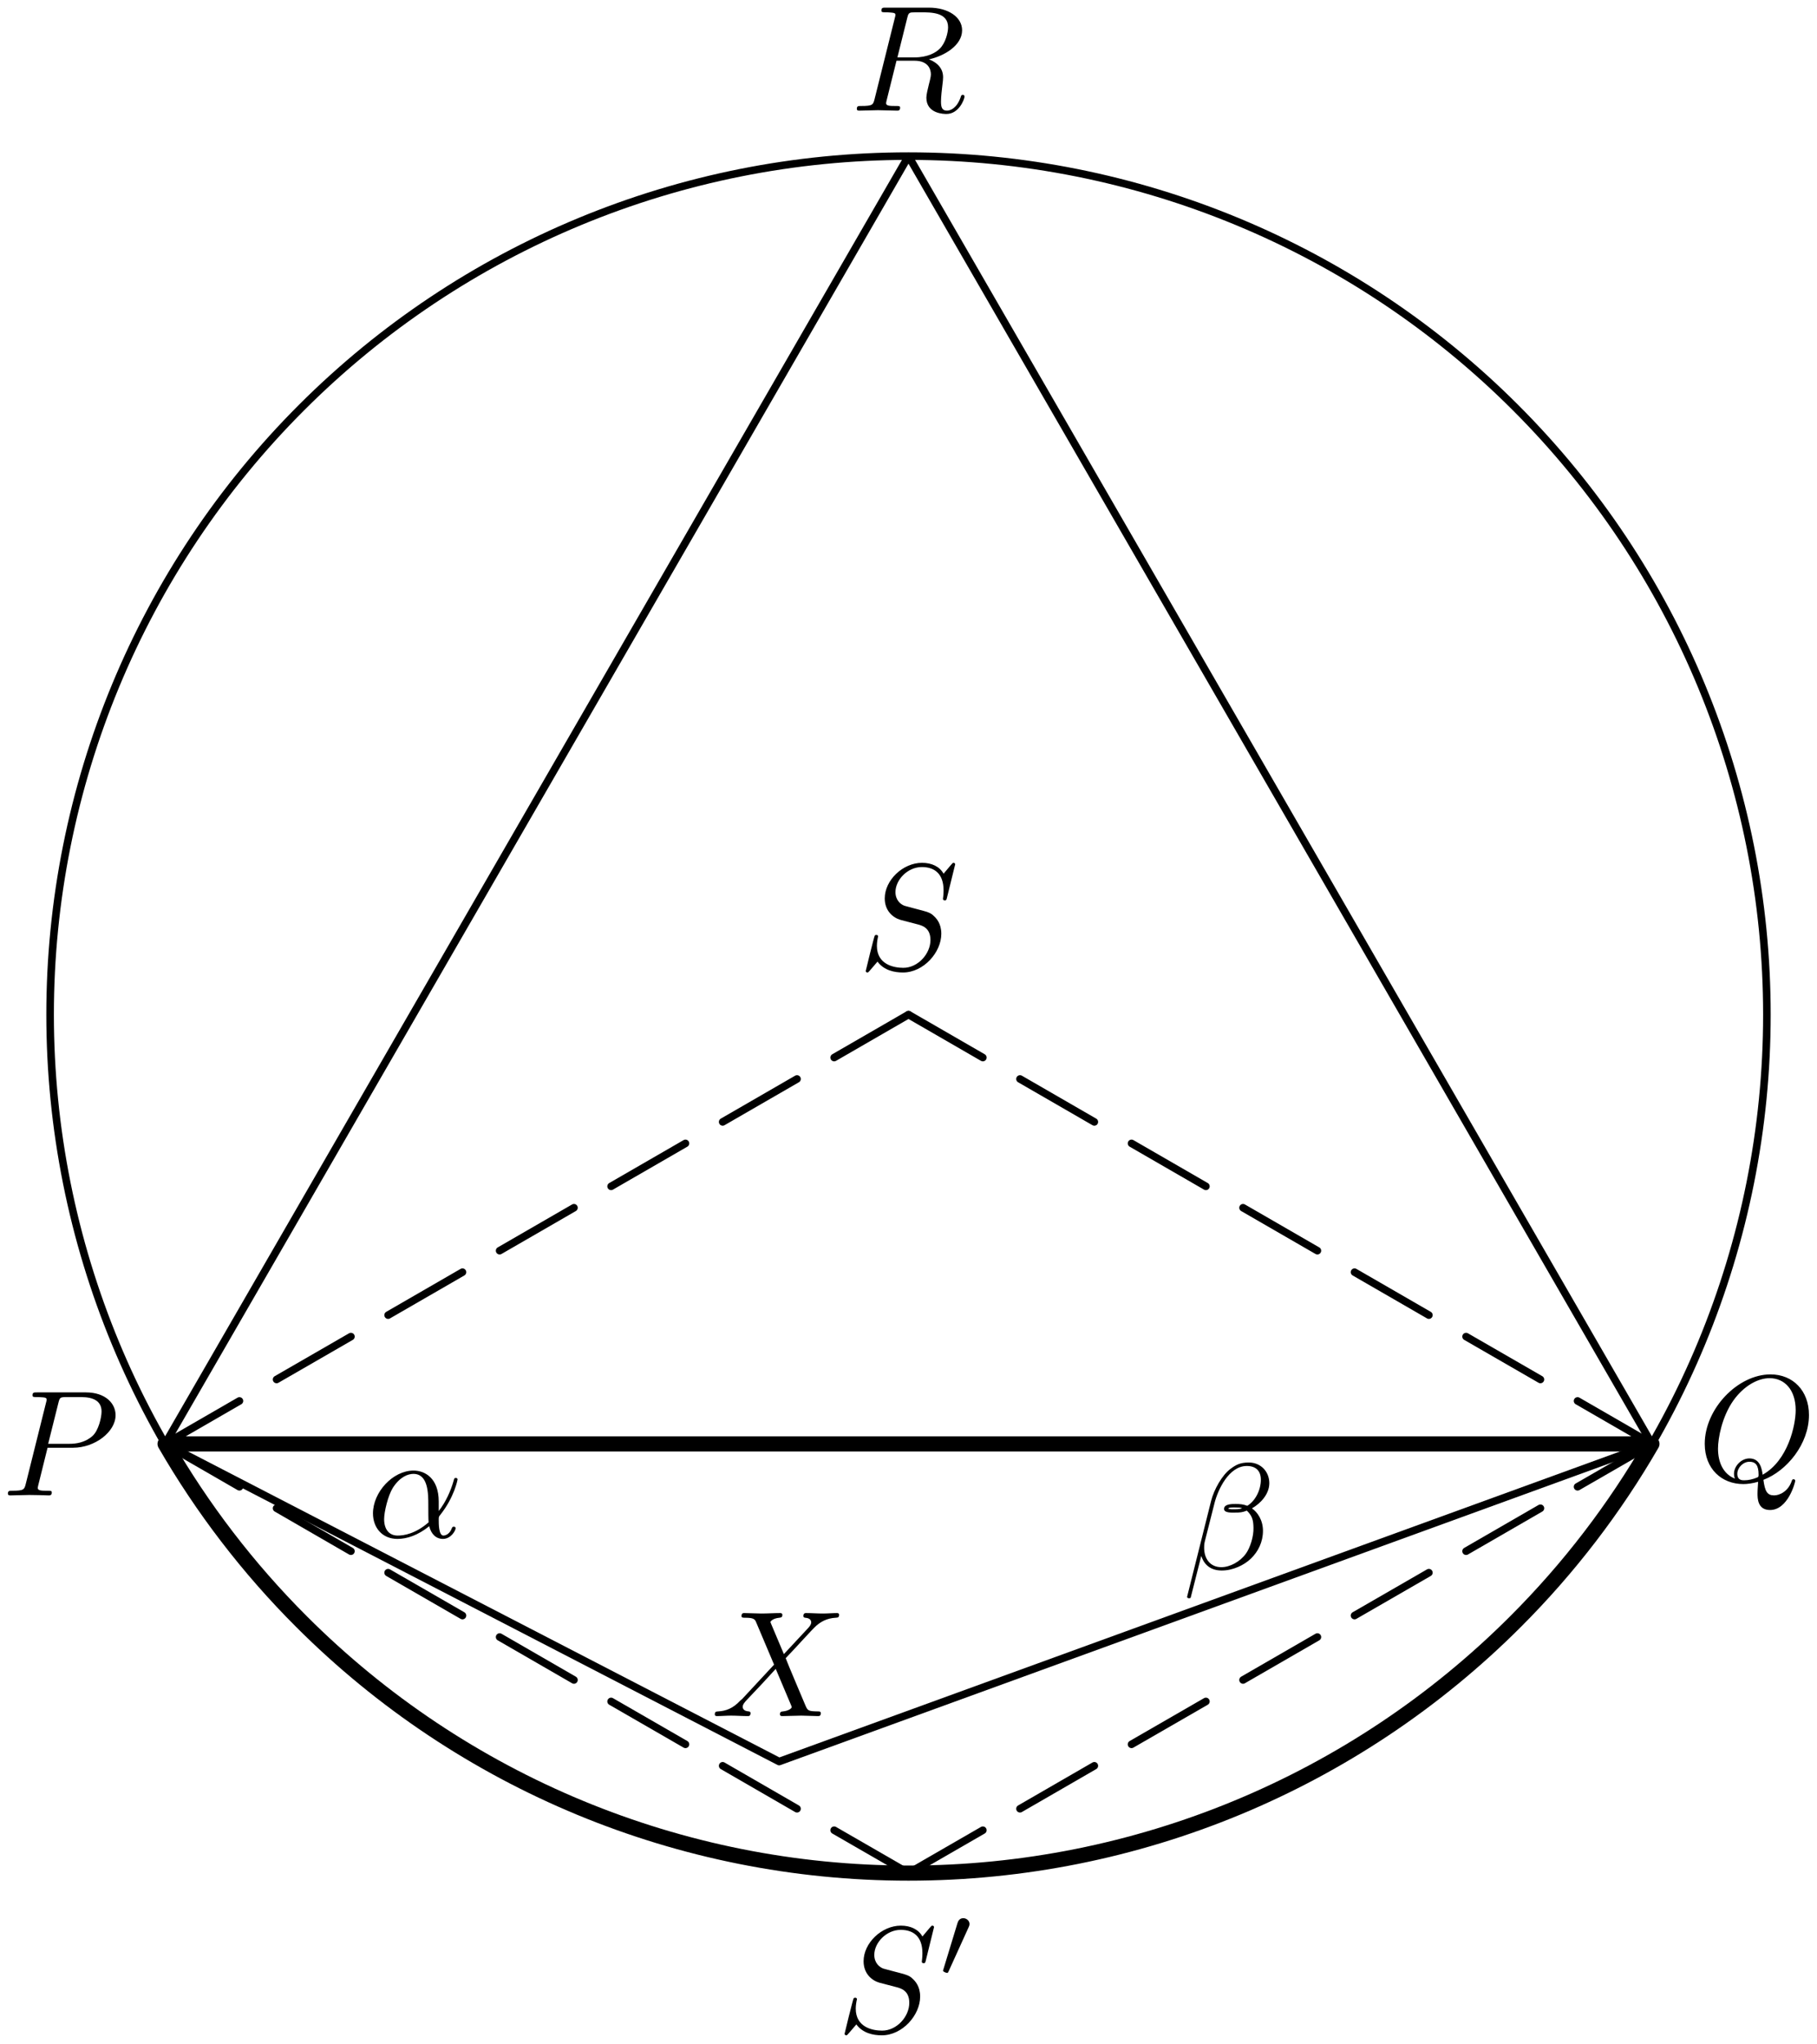 <?xml version='1.0' encoding='UTF-8'?>
<!-- This file was generated by dvisvgm 3.1.1 -->
<svg version='1.1' xmlns='http://www.w3.org/2000/svg' xmlns:xlink='http://www.w3.org/1999/xlink' width='120pt' height='135pt' viewBox='0 -135 120 135'>
<g id='page1'>
<g transform='matrix(1 0 0 -1 0 0)'>
<path d='M116.691 68C116.691 83.035 110.719 97.457 100.086 108.086C89.457 118.719 75.035 124.691 60 124.691C44.965 124.691 30.543 118.719 19.914 108.086C9.281 97.457 3.309 83.035 3.309 68C3.309 52.965 9.281 38.543 19.914 27.914C30.543 17.281 44.965 11.309 60 11.309C75.035 11.309 89.457 17.281 100.086 27.914C110.719 38.543 116.691 52.965 116.691 68Z' stroke='#000' fill='none' stroke-width='.5' stroke-miterlimit='10' stroke-linejoin='bevel'/>
<path d='M10.902 39.652H109.098L60 124.691Z' stroke='#000' fill='none' stroke-width='.5' stroke-miterlimit='10' stroke-linejoin='bevel'/>
<path d='M10.902 39.652L15.813 42.488' stroke='#000' fill='none' stroke-width='.5' stroke-miterlimit='10' stroke-linecap='round' stroke-linejoin='round'/>
<path d='M18.266 43.906L23.176 46.738' stroke='#000' fill='none' stroke-width='.5' stroke-miterlimit='10' stroke-linecap='round' stroke-linejoin='round'/>
<path d='M25.633 48.156L30.543 50.992' stroke='#000' fill='none' stroke-width='.5' stroke-miterlimit='10' stroke-linecap='round' stroke-linejoin='round'/>
<path d='M32.996 52.41L37.906 55.246' stroke='#000' fill='none' stroke-width='.5' stroke-miterlimit='10' stroke-linecap='round' stroke-linejoin='round'/>
<path d='M40.359 56.66L45.27 59.496' stroke='#000' fill='none' stroke-width='.5' stroke-miterlimit='10' stroke-linecap='round' stroke-linejoin='round'/>
<path d='M47.727 60.914L52.637 63.75' stroke='#000' fill='none' stroke-width='.5' stroke-miterlimit='10' stroke-linecap='round' stroke-linejoin='round'/>
<path d='M55.09 65.164L60 68' stroke='#000' fill='none' stroke-width='.5' stroke-miterlimit='10' stroke-linecap='round' stroke-linejoin='round'/>
<path d='M60 68L64.91 65.164' stroke='#000' fill='none' stroke-width='.5' stroke-miterlimit='10' stroke-linecap='round' stroke-linejoin='round'/>
<path d='M67.363 63.75L72.273 60.914' stroke='#000' fill='none' stroke-width='.5' stroke-miterlimit='10' stroke-linecap='round' stroke-linejoin='round'/>
<path d='M74.73 59.496L79.641 56.66' stroke='#000' fill='none' stroke-width='.5' stroke-miterlimit='10' stroke-linecap='round' stroke-linejoin='round'/>
<path d='M82.094 55.246L87.004 52.41' stroke='#000' fill='none' stroke-width='.5' stroke-miterlimit='10' stroke-linecap='round' stroke-linejoin='round'/>
<path d='M89.457 50.992L94.367 48.156' stroke='#000' fill='none' stroke-width='.5' stroke-miterlimit='10' stroke-linecap='round' stroke-linejoin='round'/>
<path d='M96.824 46.738L101.734 43.906' stroke='#000' fill='none' stroke-width='.5' stroke-miterlimit='10' stroke-linecap='round' stroke-linejoin='round'/>
<path d='M104.187 42.488L109.098 39.652' stroke='#000' fill='none' stroke-width='.5' stroke-miterlimit='10' stroke-linecap='round' stroke-linejoin='round'/>
<path d='M109.098 39.652L104.187 36.82' stroke='#000' fill='none' stroke-width='.5' stroke-miterlimit='10' stroke-linecap='round' stroke-linejoin='round'/>
<path d='M101.734 35.402L96.824 32.566' stroke='#000' fill='none' stroke-width='.5' stroke-miterlimit='10' stroke-linecap='round' stroke-linejoin='round'/>
<path d='M94.367 31.148L89.457 28.316' stroke='#000' fill='none' stroke-width='.5' stroke-miterlimit='10' stroke-linecap='round' stroke-linejoin='round'/>
<path d='M87.004 26.898L82.094 24.063' stroke='#000' fill='none' stroke-width='.5' stroke-miterlimit='10' stroke-linecap='round' stroke-linejoin='round'/>
<path d='M79.641 22.645L74.73 19.813' stroke='#000' fill='none' stroke-width='.5' stroke-miterlimit='10' stroke-linecap='round' stroke-linejoin='round'/>
<path d='M72.273 18.395L67.363 15.559' stroke='#000' fill='none' stroke-width='.5' stroke-miterlimit='10' stroke-linecap='round' stroke-linejoin='round'/>
<path d='M64.91 14.141L60 11.309' stroke='#000' fill='none' stroke-width='.5' stroke-miterlimit='10' stroke-linecap='round' stroke-linejoin='round'/>
<path d='M60 11.309L55.09 14.141' stroke='#000' fill='none' stroke-width='.5' stroke-miterlimit='10' stroke-linecap='round' stroke-linejoin='round'/>
<path d='M52.637 15.559L47.727 18.395' stroke='#000' fill='none' stroke-width='.5' stroke-miterlimit='10' stroke-linecap='round' stroke-linejoin='round'/>
<path d='M45.27 19.813L40.359 22.645' stroke='#000' fill='none' stroke-width='.5' stroke-miterlimit='10' stroke-linecap='round' stroke-linejoin='round'/>
<path d='M37.906 24.063L32.996 26.898' stroke='#000' fill='none' stroke-width='.5' stroke-miterlimit='10' stroke-linecap='round' stroke-linejoin='round'/>
<path d='M30.543 28.316L25.633 31.148' stroke='#000' fill='none' stroke-width='.5' stroke-miterlimit='10' stroke-linecap='round' stroke-linejoin='round'/>
<path d='M23.176 32.566L18.266 35.402' stroke='#000' fill='none' stroke-width='.5' stroke-miterlimit='10' stroke-linecap='round' stroke-linejoin='round'/>
<path d='M15.813 36.82L10.902 39.652' stroke='#000' fill='none' stroke-width='.5' stroke-miterlimit='10' stroke-linecap='round' stroke-linejoin='round'/>
<path d='M10.902 39.652L51.457 18.676L109.098 39.652' stroke='#000' fill='none' stroke-width='.5' stroke-miterlimit='10' stroke-linecap='round' stroke-linejoin='round'/>
<path d='M10.902 39.652C13.359 35.398 16.379 31.445 19.914 27.914C30.543 17.281 44.965 11.309 60 11.309C75.035 11.309 89.457 17.281 100.086 27.914C103.621 31.445 106.641 35.398 109.098 39.652Z' stroke='#000' fill='none' stroke-miterlimit='10' stroke-linecap='round' stroke-linejoin='round'/>
<path d='M63.083 77.923C63.083 77.953 63.063 78.023 62.974 78.023C62.924 78.023 62.914 78.013 62.795 77.873L62.316 77.305C62.057 77.774 61.539 78.023 60.892 78.023C59.627 78.023 58.431 76.877 58.431 75.672C58.431 74.865 58.959 74.407 59.467 74.257L60.533 73.978C60.902 73.889 61.45 73.739 61.45 72.922C61.45 72.026 60.633 71.09 59.657 71.09C59.019 71.09 57.913 71.309 57.913 72.544C57.913 72.783 57.963 73.022 57.973 73.082C57.983 73.122 57.993 73.132 57.993 73.152C57.993 73.251 57.923 73.261 57.874 73.261C57.824 73.261 57.804 73.251 57.774 73.221C57.734 73.182 57.176 70.91 57.176 70.88C57.176 70.821 57.226 70.781 57.286 70.781C57.336 70.781 57.346 70.791 57.465 70.93L57.953 71.498C58.382 70.92 59.059 70.781 59.637 70.781C60.991 70.781 62.167 72.106 62.167 73.341C62.167 74.028 61.828 74.367 61.679 74.506C61.45 74.735 61.3 74.775 60.414 75.004C60.195 75.064 59.836 75.164 59.746 75.184C59.477 75.273 59.139 75.562 59.139 76.09C59.139 76.897 59.936 77.744 60.882 77.744C61.709 77.744 62.316 77.315 62.316 76.2C62.316 75.881 62.276 75.702 62.276 75.642C62.276 75.632 62.276 75.542 62.396 75.542C62.496 75.542 62.506 75.572 62.546 75.742L63.083 77.923Z'/>
<path d='M61.686 7.741C61.686 7.77 61.666 7.84 61.576 7.84C61.526 7.84 61.516 7.83 61.397 7.691L60.919 7.123C60.66 7.591 60.142 7.84 59.494 7.84C58.229 7.84 57.034 6.695 57.034 5.489C57.034 4.682 57.562 4.224 58.07 4.075L59.136 3.796C59.504 3.706 60.052 3.557 60.052 2.74C60.052 1.843 59.235 .907 58.259 .907C57.622 .907 56.516 1.126 56.516 2.362C56.516 2.601 56.566 2.84 56.576 2.899C56.586 2.939 56.596 2.949 56.596 2.969C56.596 3.069 56.526 3.079 56.476 3.079C56.426 3.079 56.406 3.069 56.376 3.039C56.337 2.999 55.779 .728 55.779 .698C55.779 .638 55.829 .598 55.888 .598C55.938 .598 55.948 .608 56.068 .748L56.556 1.316C56.984 .738 57.661 .598 58.239 .598C59.594 .598 60.769 1.923 60.769 3.158C60.769 3.846 60.431 4.184 60.281 4.324C60.052 4.553 59.903 4.593 59.016 4.822C58.797 4.882 58.438 4.981 58.349 5.001C58.08 5.091 57.741 5.38 57.741 5.908C57.741 6.715 58.538 7.561 59.484 7.561C60.311 7.561 60.919 7.133 60.919 6.017C60.919 5.698 60.879 5.519 60.879 5.459C60.879 5.449 60.879 5.36 60.999 5.36C61.098 5.36 61.108 5.39 61.148 5.559L61.686 7.741Z'/>
<path d='M63.967 7.725C64.023 7.844 64.03 7.899 64.03 7.948C64.03 8.164 63.834 8.332 63.618 8.332C63.353 8.332 63.269 8.116 63.234 8.004L62.314 4.984C62.307 4.97 62.279 4.879 62.279 4.872C62.279 4.789 62.495 4.719 62.551 4.719C62.6 4.719 62.607 4.733 62.656 4.838L63.967 7.725Z'/>
<path d='M3.141 39.398H4.834C6.249 39.398 7.633 40.433 7.633 41.549C7.633 42.316 6.976 43.053 5.671 43.053H2.444C2.254 43.053 2.145 43.053 2.145 42.864C2.145 42.744 2.234 42.744 2.433 42.744C2.563 42.744 2.742 42.734 2.862 42.724C3.021 42.705 3.081 42.675 3.081 42.565C3.081 42.525 3.071 42.495 3.041 42.376L1.706 37.027C1.607 36.638 1.587 36.558 .8 36.558C.631 36.558 .521 36.558 .521 36.369C.521 36.25 .641 36.25 .67 36.25C.949 36.25 1.657 36.28 1.935 36.28C2.145 36.28 2.364 36.27 2.573 36.27C2.792 36.27 3.011 36.25 3.22 36.25C3.29 36.25 3.42 36.25 3.42 36.449C3.42 36.558 3.33 36.558 3.141 36.558C2.772 36.558 2.493 36.558 2.493 36.738C2.493 36.797 2.513 36.848 2.523 36.907L3.141 39.398ZM3.858 42.366C3.948 42.714 3.968 42.744 4.396 42.744H5.352C6.179 42.744 6.707 42.475 6.707 41.788C6.707 41.4 6.508 40.543 6.119 40.184C5.621 39.736 5.024 39.657 4.585 39.657H3.181L3.858 42.366Z'/>
<path d='M116.461 37.278C118.004 37.866 119.469 39.639 119.469 41.561C119.469 43.165 118.413 44.241 116.929 44.241C114.777 44.241 112.586 41.98 112.586 39.659C112.586 38.005 113.701 36.999 115.136 36.999C115.385 36.999 115.724 37.039 116.112 37.149C116.072 36.531 116.072 36.511 116.072 36.381C116.072 36.063 116.072 35.286 116.899 35.286C118.084 35.286 118.562 37.109 118.562 37.218C118.562 37.288 118.493 37.318 118.453 37.318C118.373 37.318 118.353 37.268 118.333 37.208C118.094 36.501 117.516 36.252 117.168 36.252C116.71 36.252 116.56 36.521 116.461 37.278ZM114.578 37.358C113.801 37.666 113.462 38.444 113.462 39.34C113.462 40.027 113.721 41.442 114.478 42.518C115.205 43.534 116.142 43.992 116.869 43.992C117.865 43.992 118.592 43.215 118.592 41.88C118.592 40.884 118.084 38.553 116.411 37.617C116.361 37.965 116.261 38.693 115.534 38.693C115.006 38.693 114.518 38.195 114.518 37.676C114.518 37.477 114.578 37.368 114.578 37.358ZM115.195 37.248C115.056 37.248 114.737 37.248 114.737 37.676C114.737 38.075 115.116 38.473 115.534 38.473S116.142 38.234 116.142 37.627C116.142 37.477 116.132 37.467 116.032 37.427C115.773 37.318 115.474 37.248 115.195 37.248Z'/>
<path d='M59.915 133.809C59.975 134.048 60.004 134.148 60.194 134.177C60.283 134.188 60.602 134.188 60.801 134.188C61.509 134.188 62.614 134.188 62.614 133.201C62.614 132.863 62.455 132.175 62.066 131.787C61.807 131.528 61.279 131.209 60.383 131.209H59.267L59.915 133.809ZM61.349 131.08C62.355 131.299 63.54 131.996 63.54 133.002C63.54 133.859 62.644 134.496 61.339 134.496H58.5C58.301 134.496 58.211 134.496 58.211 134.297C58.211 134.188 58.301 134.188 58.49 134.188C58.51 134.188 58.7 134.188 58.869 134.168C59.048 134.148 59.138 134.138 59.138 134.008C59.138 133.968 59.128 133.938 59.098 133.819L57.763 128.47C57.664 128.081 57.644 128.002 56.857 128.002C56.677 128.002 56.588 128.002 56.588 127.802C56.588 127.693 56.707 127.693 56.727 127.693C57.006 127.693 57.703 127.723 57.982 127.723C58.261 127.723 58.968 127.693 59.247 127.693C59.327 127.693 59.446 127.693 59.446 127.892C59.446 128.002 59.357 128.002 59.168 128.002C58.799 128.002 58.52 128.002 58.52 128.181C58.52 128.241 58.54 128.291 58.55 128.35L59.207 130.99H60.393C61.299 130.99 61.479 130.432 61.479 130.083C61.479 129.934 61.399 129.625 61.339 129.396C61.27 129.117 61.18 128.749 61.18 128.549C61.18 127.474 62.375 127.474 62.505 127.474C63.351 127.474 63.7 128.48 63.7 128.619C63.7 128.739 63.59 128.739 63.58 128.739C63.491 128.739 63.471 128.669 63.451 128.599C63.202 127.862 62.774 127.693 62.545 127.693C62.216 127.693 62.146 127.912 62.146 128.3C62.146 128.609 62.206 129.117 62.245 129.436C62.265 129.576 62.285 129.765 62.285 129.904C62.285 130.671 61.618 130.98 61.349 131.08Z'/>
<path d='M51.77 25.771L50.933 27.753C50.903 27.833 50.883 27.873 50.883 27.883C50.883 27.943 51.053 28.132 51.471 28.172C51.571 28.182 51.67 28.192 51.67 28.361C51.67 28.481 51.551 28.481 51.521 28.481C51.112 28.481 50.684 28.451 50.266 28.451C50.017 28.451 49.399 28.481 49.15 28.481C49.09 28.481 48.971 28.481 48.971 28.281C48.971 28.172 49.07 28.172 49.2 28.172C49.798 28.172 49.858 28.072 49.947 27.853L51.122 25.074L49.021 22.813L48.891 22.703C48.403 22.175 47.935 22.016 47.427 21.986C47.298 21.976 47.208 21.976 47.208 21.787C47.208 21.777 47.208 21.677 47.337 21.677C47.636 21.677 47.965 21.707 48.273 21.707C48.642 21.707 49.031 21.677 49.389 21.677C49.449 21.677 49.568 21.677 49.568 21.876C49.568 21.976 49.469 21.986 49.449 21.986C49.359 21.996 49.051 22.016 49.051 22.295C49.051 22.454 49.2 22.613 49.319 22.743L50.336 23.819L51.232 24.795L52.238 22.414C52.278 22.305 52.288 22.295 52.288 22.275C52.288 22.195 52.099 22.026 51.71 21.986C51.601 21.976 51.511 21.966 51.511 21.797C51.511 21.677 51.621 21.677 51.66 21.677C51.939 21.677 52.637 21.707 52.916 21.707C53.164 21.707 53.772 21.677 54.021 21.677C54.091 21.677 54.21 21.677 54.21 21.866C54.21 21.986 54.111 21.986 54.031 21.986C53.364 21.996 53.344 22.026 53.174 22.424C52.786 23.351 52.118 24.905 51.889 25.502C52.567 26.2 53.613 27.385 53.932 27.664C54.22 27.903 54.599 28.142 55.197 28.172C55.326 28.182 55.416 28.182 55.416 28.371C55.416 28.381 55.416 28.481 55.286 28.481C54.988 28.481 54.659 28.451 54.35 28.451C53.981 28.451 53.603 28.481 53.244 28.481C53.184 28.481 53.055 28.481 53.055 28.281C53.055 28.212 53.105 28.182 53.174 28.172C53.264 28.162 53.573 28.142 53.573 27.863C53.573 27.724 53.463 27.594 53.384 27.504L51.77 25.771Z'/>
<path d='M28.975 35.839C28.975 37.403 28.048 37.891 27.311 37.891C25.947 37.891 24.632 36.467 24.632 35.062C24.632 34.136 25.229 33.378 26.245 33.378C26.873 33.378 27.59 33.608 28.347 34.215C28.477 33.687 28.805 33.378 29.253 33.378C29.782 33.378 30.09 33.927 30.09 34.086C30.09 34.156 30.031 34.185 29.971 34.185C29.901 34.185 29.871 34.156 29.841 34.086C29.662 33.598 29.303 33.598 29.283 33.598C28.975 33.598 28.975 34.375 28.975 34.614C28.975 34.823 28.975 34.843 29.074 34.962C30.011 36.138 30.22 37.293 30.22 37.303C30.22 37.323 30.21 37.403 30.1 37.403C30.001 37.403 30.001 37.373 29.951 37.194C29.772 36.566 29.443 35.809 28.975 35.221V35.839ZM28.307 34.474C27.431 33.707 26.664 33.598 26.265 33.598C25.668 33.598 25.369 34.046 25.369 34.683C25.369 35.172 25.628 36.248 25.947 36.755C26.415 37.482 26.952 37.672 27.301 37.672C28.287 37.672 28.287 36.367 28.287 35.59C28.287 35.221 28.287 34.644 28.307 34.474Z'/>
<path d='M83.829 37.059C83.829 37.806 83.281 38.423 82.474 38.423C81.896 38.423 81.617 38.264 81.269 38.005C80.721 37.607 80.173 36.641 79.984 35.883L78.4 29.558C78.39 29.518 78.44 29.458 78.519 29.458S78.629 29.478 78.639 29.508L79.336 32.257C79.525 31.66 79.964 31.291 80.691 31.291S82.165 31.64 82.614 32.078C83.092 32.536 83.41 33.174 83.41 33.911C83.41 34.628 83.042 35.146 82.683 35.395C83.261 35.724 83.829 36.341 83.829 37.059ZM82.036 35.405C81.906 35.355 81.797 35.336 81.558 35.336C81.418 35.336 81.219 35.325 81.119 35.375C81.139 35.475 81.498 35.455 81.607 35.455C81.817 35.455 81.906 35.455 82.036 35.405ZM83.271 37.288C83.271 36.59 82.892 35.873 82.374 35.564C82.105 35.664 81.906 35.684 81.607 35.684C81.398 35.684 80.841 35.694 80.841 35.365C80.83 35.086 81.349 35.116 81.528 35.116C81.896 35.116 82.046 35.126 82.344 35.246C82.723 34.887 82.773 34.578 82.783 34.12C82.803 33.542 82.564 32.795 82.285 32.407C81.896 31.869 81.229 31.511 80.661 31.511C79.904 31.511 79.525 32.088 79.525 32.795C79.525 32.895 79.525 33.044 79.575 33.234L80.213 35.754C80.432 36.611 81.149 38.194 82.344 38.194C82.922 38.194 83.271 37.886 83.271 37.288Z'/>
</g>
</g>
</svg>